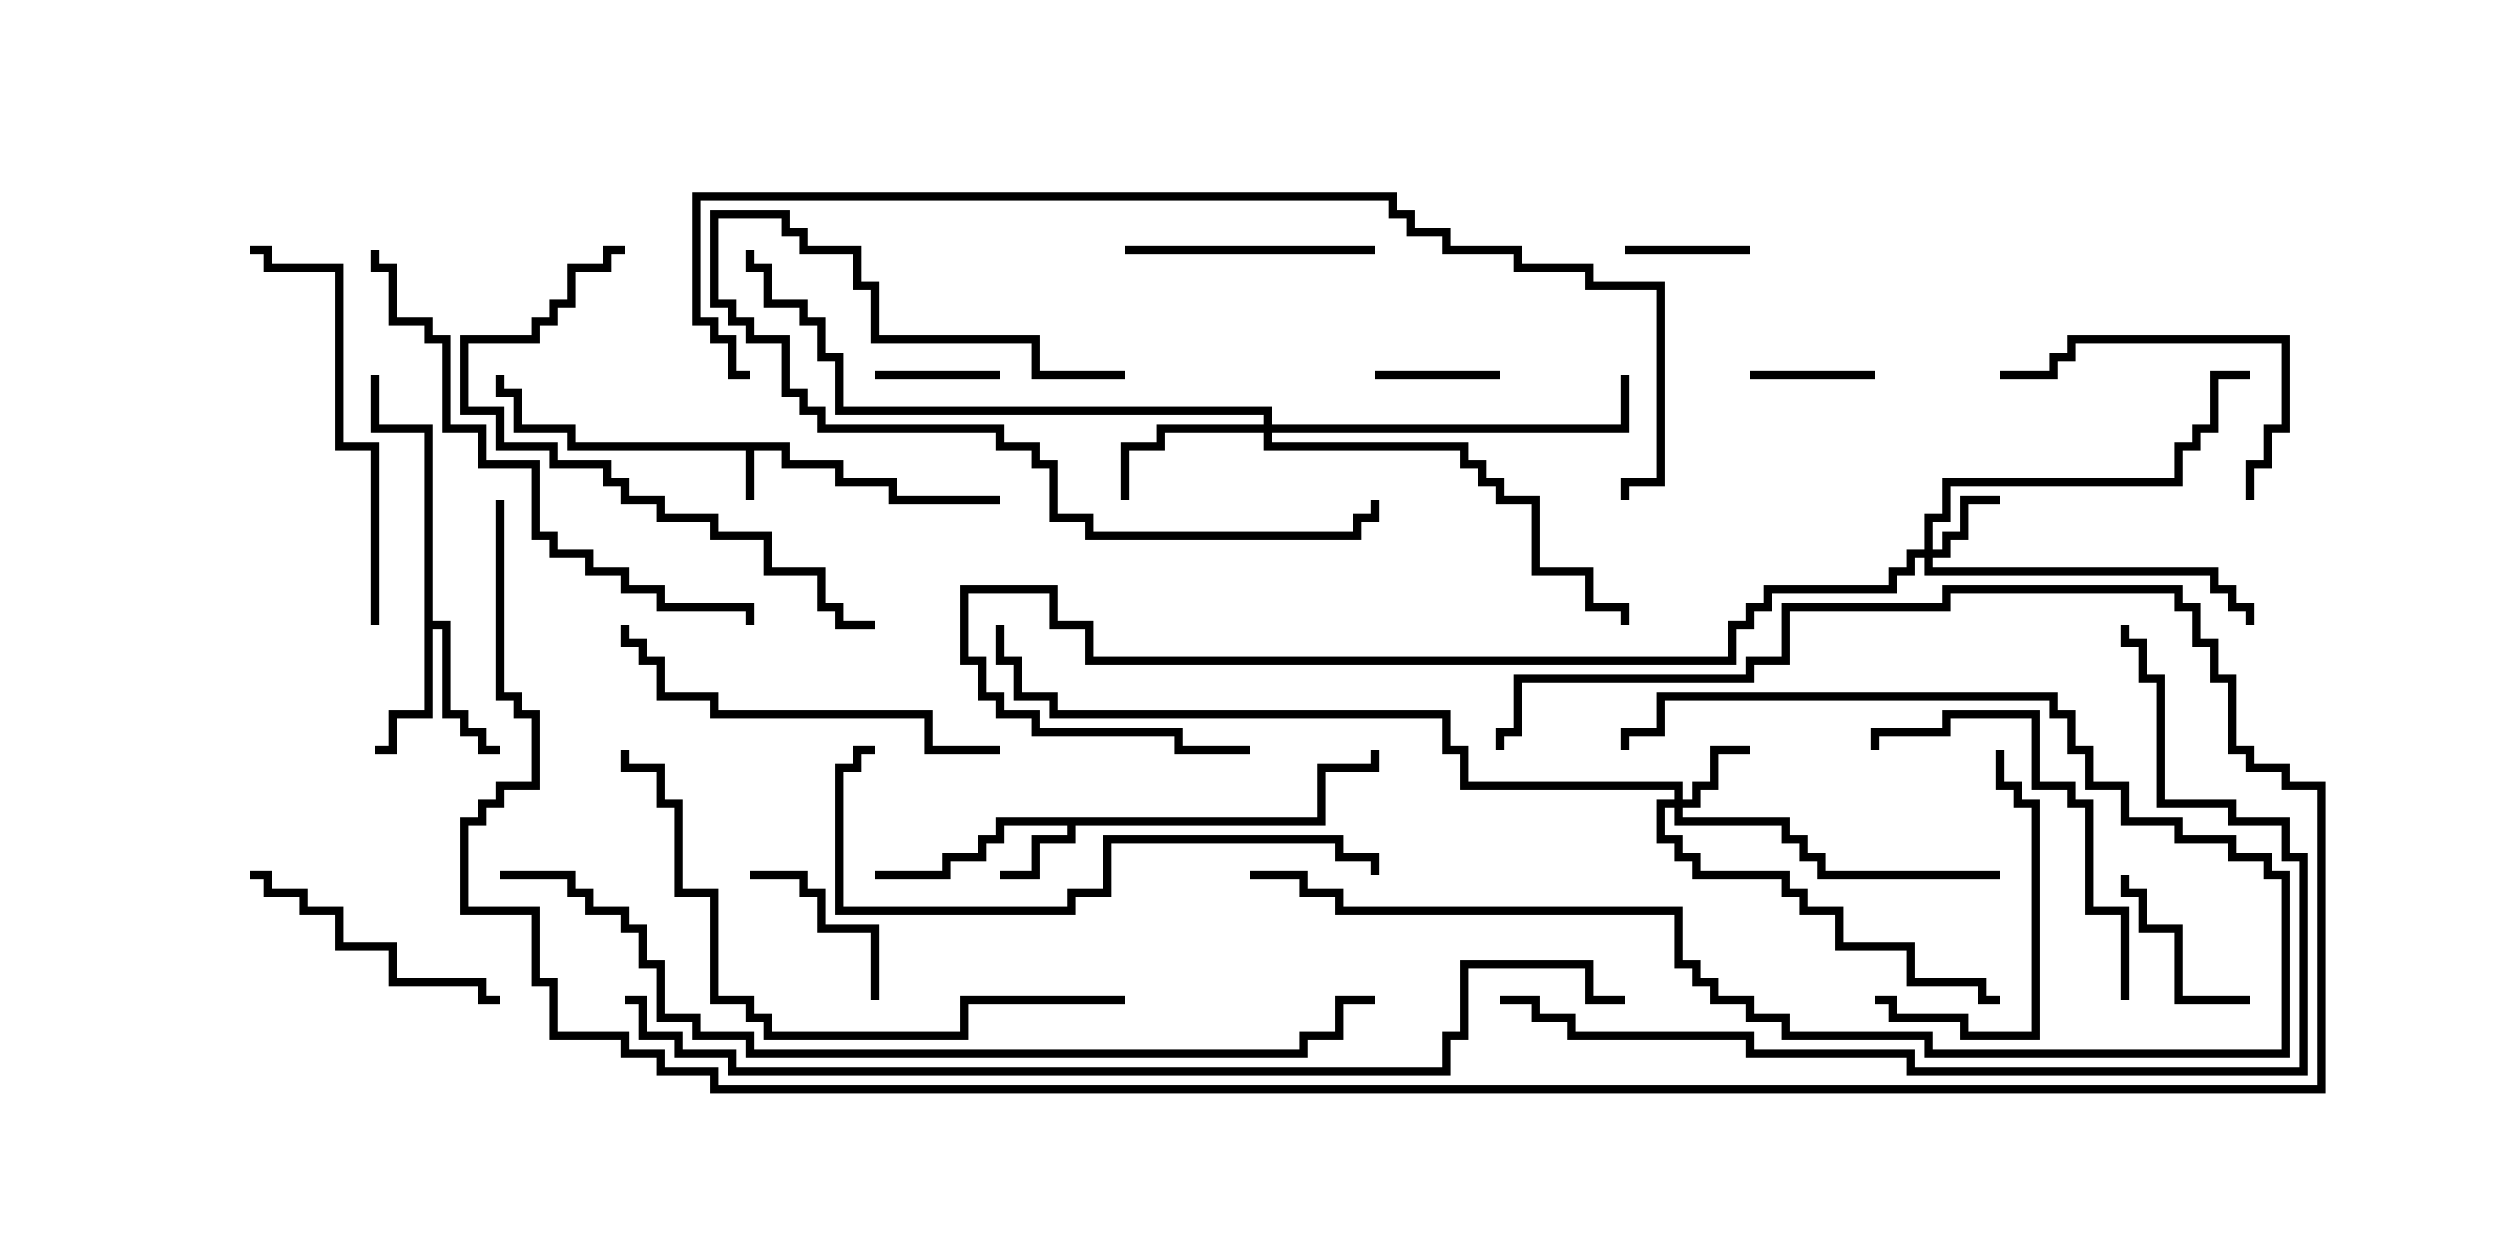 <svg version="1.1" width="30" height="15" xmlns="http://www.w3.org/2000/svg"><path d="M9.479,5.307L9.479,5.521L10.121,5.521L10.121,5.736L10.764,5.736L10.764,5.95L12,5.95L12,6.05L10.664,6.05L10.664,5.836L10.021,5.836L10.021,5.621L9.379,5.621L9.379,5.407L9.05,5.407L9.05,6L8.95,6L8.95,5.407L6.807,5.407L6.807,5.193L6.164,5.193L6.164,4.764L5.95,4.764L5.95,4.5L6.05,4.5L6.05,4.664L6.264,4.664L6.264,5.093L6.907,5.093L6.907,5.307z" stroke="none"/><path d="M15.807,9.807L15.807,9.164L16.45,9.164L16.45,9L16.55,9L16.55,9.264L15.907,9.264L15.907,9.907L12.907,9.907L12.907,10.121L12.479,10.121L12.479,10.55L12,10.55L12,10.45L12.379,10.45L12.379,10.021L12.807,10.021L12.807,9.907L12.05,9.907L12.05,10.121L11.836,10.121L11.836,10.336L11.407,10.336L11.407,10.55L10.5,10.55L10.5,10.45L11.307,10.45L11.307,10.236L11.736,10.236L11.736,10.021L11.95,10.021L11.95,9.807z" stroke="none"/><path d="M5.093,5.193L4.45,5.193L4.45,4.5L4.55,4.5L4.55,5.093L5.193,5.093L5.193,7.45L5.407,7.45L5.407,8.521L5.621,8.521L5.621,8.736L5.836,8.736L5.836,8.95L6,8.95L6,9.05L5.736,9.05L5.736,8.836L5.521,8.836L5.521,8.621L5.307,8.621L5.307,7.55L5.193,7.55L5.193,8.621L4.764,8.621L4.764,9.05L4.5,9.05L4.5,8.95L4.664,8.95L4.664,8.521L5.093,8.521z" stroke="none"/><path d="M20.093,9.593L20.093,9.479L17.521,9.479L17.521,9.05L17.307,9.05L17.307,8.621L12.593,8.621L12.593,8.407L12.164,8.407L12.164,7.979L11.95,7.979L11.95,7.5L12.05,7.5L12.05,7.879L12.264,7.879L12.264,8.307L12.693,8.307L12.693,8.521L17.407,8.521L17.407,8.95L17.621,8.95L17.621,9.379L20.193,9.379L20.193,9.593L20.307,9.593L20.307,9.379L20.521,9.379L20.521,8.95L21,8.95L21,9.05L20.621,9.05L20.621,9.479L20.407,9.479L20.407,9.693L20.193,9.693L20.193,9.807L21.479,9.807L21.479,10.021L21.693,10.021L21.693,10.236L21.907,10.236L21.907,10.45L24,10.45L24,10.55L21.807,10.55L21.807,10.336L21.593,10.336L21.593,10.121L21.379,10.121L21.379,9.907L20.093,9.907L20.093,9.693L19.979,9.693L19.979,10.021L20.193,10.021L20.193,10.236L20.407,10.236L20.407,10.45L21.479,10.45L21.479,10.664L21.693,10.664L21.693,10.879L22.121,10.879L22.121,11.307L22.979,11.307L22.979,11.736L23.836,11.736L23.836,11.95L24,11.95L24,12.05L23.736,12.05L23.736,11.836L22.879,11.836L22.879,11.407L22.021,11.407L22.021,10.979L21.593,10.979L21.593,10.764L21.379,10.764L21.379,10.55L20.307,10.55L20.307,10.336L20.093,10.336L20.093,10.121L19.879,10.121L19.879,9.593z" stroke="none"/><path d="M23.093,6.593L23.093,6.164L23.307,6.164L23.307,5.736L26.093,5.736L26.093,5.307L26.307,5.307L26.307,5.093L26.521,5.093L26.521,4.45L27,4.45L27,4.55L26.621,4.55L26.621,5.193L26.407,5.193L26.407,5.407L26.193,5.407L26.193,5.836L23.407,5.836L23.407,6.264L23.193,6.264L23.193,6.593L23.307,6.593L23.307,6.379L23.521,6.379L23.521,5.95L24,5.95L24,6.05L23.621,6.05L23.621,6.479L23.407,6.479L23.407,6.693L23.193,6.693L23.193,6.807L26.621,6.807L26.621,7.021L26.836,7.021L26.836,7.236L27.05,7.236L27.05,7.5L26.95,7.5L26.95,7.336L26.736,7.336L26.736,7.121L26.521,7.121L26.521,6.907L23.093,6.907L23.093,6.693L22.979,6.693L22.979,6.907L22.764,6.907L22.764,7.121L21.264,7.121L21.264,7.336L21.05,7.336L21.05,7.55L20.836,7.55L20.836,7.979L13.021,7.979L13.021,7.55L12.593,7.55L12.593,7.121L11.621,7.121L11.621,7.879L11.836,7.879L11.836,8.307L12.05,8.307L12.05,8.521L12.479,8.521L12.479,8.736L14.193,8.736L14.193,8.95L15,8.95L15,9.05L14.093,9.05L14.093,8.836L12.379,8.836L12.379,8.621L11.95,8.621L11.95,8.407L11.736,8.407L11.736,7.979L11.521,7.979L11.521,7.021L12.693,7.021L12.693,7.45L13.121,7.45L13.121,7.879L20.736,7.879L20.736,7.45L20.95,7.45L20.95,7.236L21.164,7.236L21.164,7.021L22.664,7.021L22.664,6.807L22.879,6.807L22.879,6.593z" stroke="none"/><path d="M15.164,5.093L15.164,4.979L10.021,4.979L10.021,4.336L9.807,4.336L9.807,3.907L9.593,3.907L9.593,3.693L9.164,3.693L9.164,3.264L8.95,3.264L8.95,3L9.05,3L9.05,3.164L9.264,3.164L9.264,3.593L9.693,3.593L9.693,3.807L9.907,3.807L9.907,4.236L10.121,4.236L10.121,4.879L15.264,4.879L15.264,5.093L19.45,5.093L19.45,4.5L19.55,4.5L19.55,5.193L15.264,5.193L15.264,5.307L17.621,5.307L17.621,5.521L17.836,5.521L17.836,5.736L18.05,5.736L18.05,5.95L18.479,5.95L18.479,6.807L19.121,6.807L19.121,7.236L19.55,7.236L19.55,7.5L19.45,7.5L19.45,7.336L19.021,7.336L19.021,6.907L18.379,6.907L18.379,6.05L17.95,6.05L17.95,5.836L17.736,5.836L17.736,5.621L17.521,5.621L17.521,5.407L15.164,5.407L15.164,5.193L13.979,5.193L13.979,5.407L13.55,5.407L13.55,6L13.45,6L13.45,5.307L13.879,5.307L13.879,5.093z" stroke="none"/><path d="M12,4.45L12,4.55L10.5,4.55L10.5,4.45z" stroke="none"/><path d="M16.5,4.55L16.5,4.45L18,4.45L18,4.55z" stroke="none"/><path d="M19.5,3.05L19.5,2.95L21,2.95L21,3.05z" stroke="none"/><path d="M22.5,4.45L22.5,4.55L21,4.55L21,4.45z" stroke="none"/><path d="M10.55,12L10.45,12L10.45,11.193L9.807,11.193L9.807,10.764L9.593,10.764L9.593,10.55L9,10.55L9,10.45L9.693,10.45L9.693,10.664L9.907,10.664L9.907,11.093L10.55,11.093z" stroke="none"/><path d="M27,11.95L27,12.05L26.093,12.05L26.093,11.193L25.664,11.193L25.664,10.764L25.45,10.764L25.45,10.5L25.55,10.5L25.55,10.664L25.764,10.664L25.764,11.093L26.193,11.093L26.193,11.95z" stroke="none"/><path d="M13.5,3.05L13.5,2.95L16.5,2.95L16.5,3.05z" stroke="none"/><path d="M22.5,12.05L22.5,11.95L22.764,11.95L22.764,12.164L23.621,12.164L23.621,12.379L24.379,12.379L24.379,9.693L24.164,9.693L24.164,9.479L23.95,9.479L23.95,9L24.05,9L24.05,9.379L24.264,9.379L24.264,9.593L24.479,9.593L24.479,12.479L23.521,12.479L23.521,12.264L22.664,12.264L22.664,12.05z" stroke="none"/><path d="M6,11.95L6,12.05L5.736,12.05L5.736,11.836L4.664,11.836L4.664,11.407L4.021,11.407L4.021,10.979L3.593,10.979L3.593,10.764L3.164,10.764L3.164,10.55L3,10.55L3,10.45L3.264,10.45L3.264,10.664L3.693,10.664L3.693,10.879L4.121,10.879L4.121,11.307L4.764,11.307L4.764,11.736L5.836,11.736L5.836,11.95z" stroke="none"/><path d="M13.5,4.45L13.5,4.55L12.379,4.55L12.379,4.121L10.45,4.121L10.45,3.479L10.236,3.479L10.236,3.05L9.593,3.05L9.593,2.836L9.379,2.836L9.379,2.621L8.621,2.621L8.621,3.593L8.836,3.593L8.836,3.807L9.05,3.807L9.05,4.021L9.479,4.021L9.479,4.664L9.693,4.664L9.693,4.879L9.907,4.879L9.907,5.093L12.05,5.093L12.05,5.307L12.479,5.307L12.479,5.521L12.693,5.521L12.693,6.164L13.121,6.164L13.121,6.379L16.236,6.379L16.236,6.164L16.45,6.164L16.45,6L16.55,6L16.55,6.264L16.336,6.264L16.336,6.479L13.021,6.479L13.021,6.264L12.593,6.264L12.593,5.621L12.379,5.621L12.379,5.407L11.95,5.407L11.95,5.193L9.807,5.193L9.807,4.979L9.593,4.979L9.593,4.764L9.379,4.764L9.379,4.121L8.95,4.121L8.95,3.907L8.736,3.907L8.736,3.693L8.521,3.693L8.521,2.521L9.479,2.521L9.479,2.736L9.693,2.736L9.693,2.95L10.336,2.95L10.336,3.379L10.55,3.379L10.55,4.021L12.479,4.021L12.479,4.45z" stroke="none"/><path d="M27.05,6L26.95,6L26.95,5.521L27.164,5.521L27.164,5.093L27.379,5.093L27.379,4.121L24.907,4.121L24.907,4.336L24.693,4.336L24.693,4.55L24,4.55L24,4.45L24.593,4.45L24.593,4.236L24.807,4.236L24.807,4.021L27.479,4.021L27.479,5.193L27.264,5.193L27.264,5.621L27.05,5.621z" stroke="none"/><path d="M25.55,12L25.45,12L25.45,10.979L25.021,10.979L25.021,9.693L24.807,9.693L24.807,9.479L24.379,9.479L24.379,8.621L23.407,8.621L23.407,8.836L22.55,8.836L22.55,9L22.45,9L22.45,8.736L23.307,8.736L23.307,8.521L24.479,8.521L24.479,9.379L24.907,9.379L24.907,9.593L25.121,9.593L25.121,10.879L25.55,10.879z" stroke="none"/><path d="M15,10.55L15,10.45L15.693,10.45L15.693,10.664L16.121,10.664L16.121,10.879L20.193,10.879L20.193,11.521L20.407,11.521L20.407,11.736L20.621,11.736L20.621,11.95L21.05,11.95L21.05,12.164L21.479,12.164L21.479,12.379L23.193,12.379L23.193,12.593L27.379,12.593L27.379,10.55L27.164,10.55L27.164,10.336L26.736,10.336L26.736,10.121L26.093,10.121L26.093,9.907L25.45,9.907L25.45,9.479L25.021,9.479L25.021,9.05L24.807,9.05L24.807,8.621L24.593,8.621L24.593,8.407L19.979,8.407L19.979,8.836L19.55,8.836L19.55,9L19.45,9L19.45,8.736L19.879,8.736L19.879,8.307L24.693,8.307L24.693,8.521L24.907,8.521L24.907,8.95L25.121,8.95L25.121,9.379L25.55,9.379L25.55,9.807L26.193,9.807L26.193,10.021L26.836,10.021L26.836,10.236L27.264,10.236L27.264,10.45L27.479,10.45L27.479,12.693L23.093,12.693L23.093,12.479L21.379,12.479L21.379,12.264L20.95,12.264L20.95,12.05L20.521,12.05L20.521,11.836L20.307,11.836L20.307,11.621L20.093,11.621L20.093,10.979L16.021,10.979L16.021,10.764L15.593,10.764L15.593,10.55z" stroke="none"/><path d="M12,8.95L12,9.05L11.093,9.05L11.093,8.621L8.521,8.621L8.521,8.407L7.879,8.407L7.879,7.979L7.664,7.979L7.664,7.764L7.45,7.764L7.45,7.5L7.55,7.5L7.55,7.664L7.764,7.664L7.764,7.879L7.979,7.879L7.979,8.307L8.621,8.307L8.621,8.521L11.193,8.521L11.193,8.95z" stroke="none"/><path d="M4.55,7.5L4.45,7.5L4.45,5.407L4.021,5.407L4.021,3.264L3.164,3.264L3.164,3.05L3,3.05L3,2.95L3.264,2.95L3.264,3.164L4.121,3.164L4.121,5.307L4.55,5.307z" stroke="none"/><path d="M7.5,2.95L7.5,3.05L7.336,3.05L7.336,3.264L6.907,3.264L6.907,3.693L6.693,3.693L6.693,3.907L6.479,3.907L6.479,4.121L5.621,4.121L5.621,4.879L6.05,4.879L6.05,5.307L6.693,5.307L6.693,5.521L7.336,5.521L7.336,5.736L7.55,5.736L7.55,5.95L7.979,5.95L7.979,6.164L8.621,6.164L8.621,6.379L9.264,6.379L9.264,6.807L9.907,6.807L9.907,7.236L10.121,7.236L10.121,7.45L10.5,7.45L10.5,7.55L10.021,7.55L10.021,7.336L9.807,7.336L9.807,6.907L9.164,6.907L9.164,6.479L8.521,6.479L8.521,6.264L7.879,6.264L7.879,6.05L7.45,6.05L7.45,5.836L7.236,5.836L7.236,5.621L6.593,5.621L6.593,5.407L5.95,5.407L5.95,4.979L5.521,4.979L5.521,4.021L6.379,4.021L6.379,3.807L6.593,3.807L6.593,3.593L6.807,3.593L6.807,3.164L7.236,3.164L7.236,2.95z" stroke="none"/><path d="M16.55,10.5L16.45,10.5L16.45,10.336L16.021,10.336L16.021,10.121L13.336,10.121L13.336,10.764L12.907,10.764L12.907,10.979L10.021,10.979L10.021,9.164L10.236,9.164L10.236,8.95L10.5,8.95L10.5,9.05L10.336,9.05L10.336,9.264L10.121,9.264L10.121,10.879L12.807,10.879L12.807,10.664L13.236,10.664L13.236,10.021L16.121,10.021L16.121,10.236L16.55,10.236z" stroke="none"/><path d="M9.05,7.5L8.95,7.5L8.95,7.336L7.879,7.336L7.879,7.121L7.45,7.121L7.45,6.907L7.021,6.907L7.021,6.693L6.593,6.693L6.593,6.479L6.379,6.479L6.379,5.621L5.736,5.621L5.736,5.193L5.307,5.193L5.307,4.121L5.093,4.121L5.093,3.907L4.664,3.907L4.664,3.264L4.45,3.264L4.45,3L4.55,3L4.55,3.164L4.764,3.164L4.764,3.807L5.193,3.807L5.193,4.021L5.407,4.021L5.407,5.093L5.836,5.093L5.836,5.521L6.479,5.521L6.479,6.379L6.693,6.379L6.693,6.593L7.121,6.593L7.121,6.807L7.55,6.807L7.55,7.021L7.979,7.021L7.979,7.236L9.05,7.236z" stroke="none"/><path d="M13.5,11.95L13.5,12.05L11.621,12.05L11.621,12.479L9.164,12.479L9.164,12.264L8.95,12.264L8.95,12.05L8.521,12.05L8.521,10.764L8.093,10.764L8.093,9.693L7.879,9.693L7.879,9.264L7.45,9.264L7.45,9L7.55,9L7.55,9.164L7.979,9.164L7.979,9.593L8.193,9.593L8.193,10.664L8.621,10.664L8.621,11.95L9.05,11.95L9.05,12.164L9.264,12.164L9.264,12.379L11.521,12.379L11.521,11.95z" stroke="none"/><path d="M18,12.05L18,11.95L18.479,11.95L18.479,12.164L18.907,12.164L18.907,12.379L21.05,12.379L21.05,12.593L22.979,12.593L22.979,12.807L27.593,12.807L27.593,10.336L27.379,10.336L27.379,9.907L26.736,9.907L26.736,9.693L25.879,9.693L25.879,8.193L25.664,8.193L25.664,7.764L25.45,7.764L25.45,7.5L25.55,7.5L25.55,7.664L25.764,7.664L25.764,8.093L25.979,8.093L25.979,9.593L26.836,9.593L26.836,9.807L27.479,9.807L27.479,10.236L27.693,10.236L27.693,12.907L22.879,12.907L22.879,12.693L20.95,12.693L20.95,12.479L18.807,12.479L18.807,12.264L18.379,12.264L18.379,12.05z" stroke="none"/><path d="M9,4.45L9,4.55L8.736,4.55L8.736,4.121L8.521,4.121L8.521,3.907L8.307,3.907L8.307,2.307L16.764,2.307L16.764,2.521L16.979,2.521L16.979,2.736L17.407,2.736L17.407,2.95L18.264,2.95L18.264,3.164L19.121,3.164L19.121,3.379L19.979,3.379L19.979,5.836L19.55,5.836L19.55,6L19.45,6L19.45,5.736L19.879,5.736L19.879,3.479L19.021,3.479L19.021,3.264L18.164,3.264L18.164,3.05L17.307,3.05L17.307,2.836L16.879,2.836L16.879,2.621L16.664,2.621L16.664,2.407L8.407,2.407L8.407,3.807L8.621,3.807L8.621,4.021L8.836,4.021L8.836,4.45z" stroke="none"/><path d="M6,10.55L6,10.45L6.907,10.45L6.907,10.664L7.121,10.664L7.121,10.879L7.55,10.879L7.55,11.093L7.764,11.093L7.764,11.521L7.979,11.521L7.979,12.164L8.407,12.164L8.407,12.379L9.05,12.379L9.05,12.593L15.593,12.593L15.593,12.379L16.021,12.379L16.021,11.95L16.5,11.95L16.5,12.05L16.121,12.05L16.121,12.479L15.693,12.479L15.693,12.693L8.95,12.693L8.95,12.479L8.307,12.479L8.307,12.264L7.879,12.264L7.879,11.621L7.664,11.621L7.664,11.193L7.45,11.193L7.45,10.979L7.021,10.979L7.021,10.764L6.807,10.764L6.807,10.55z" stroke="none"/><path d="M7.5,12.05L7.5,11.95L7.764,11.95L7.764,12.379L8.193,12.379L8.193,12.593L8.836,12.593L8.836,12.807L17.307,12.807L17.307,12.379L17.521,12.379L17.521,11.521L19.121,11.521L19.121,11.95L19.5,11.95L19.5,12.05L19.021,12.05L19.021,11.621L17.621,11.621L17.621,12.479L17.407,12.479L17.407,12.907L8.736,12.907L8.736,12.693L8.093,12.693L8.093,12.479L7.664,12.479L7.664,12.05z" stroke="none"/><path d="M5.95,6L6.05,6L6.05,8.307L6.264,8.307L6.264,8.521L6.479,8.521L6.479,9.479L6.05,9.479L6.05,9.693L5.836,9.693L5.836,9.907L5.621,9.907L5.621,10.879L6.479,10.879L6.479,11.736L6.693,11.736L6.693,12.379L7.55,12.379L7.55,12.593L7.979,12.593L7.979,12.807L8.621,12.807L8.621,13.021L27.807,13.021L27.807,9.479L27.379,9.479L27.379,9.264L26.95,9.264L26.95,9.05L26.736,9.05L26.736,8.193L26.521,8.193L26.521,7.764L26.307,7.764L26.307,7.336L26.093,7.336L26.093,7.121L23.407,7.121L23.407,7.336L21.479,7.336L21.479,7.979L21.05,7.979L21.05,8.193L18.264,8.193L18.264,8.836L18.05,8.836L18.05,9L17.95,9L17.95,8.736L18.164,8.736L18.164,8.093L20.95,8.093L20.95,7.879L21.379,7.879L21.379,7.236L23.307,7.236L23.307,7.021L26.193,7.021L26.193,7.236L26.407,7.236L26.407,7.664L26.621,7.664L26.621,8.093L26.836,8.093L26.836,8.95L27.05,8.95L27.05,9.164L27.479,9.164L27.479,9.379L27.907,9.379L27.907,13.121L8.521,13.121L8.521,12.907L7.879,12.907L7.879,12.693L7.45,12.693L7.45,12.479L6.593,12.479L6.593,11.836L6.379,11.836L6.379,10.979L5.521,10.979L5.521,9.807L5.736,9.807L5.736,9.593L5.95,9.593L5.95,9.379L6.379,9.379L6.379,8.621L6.164,8.621L6.164,8.407L5.95,8.407z" stroke="none"/></svg>